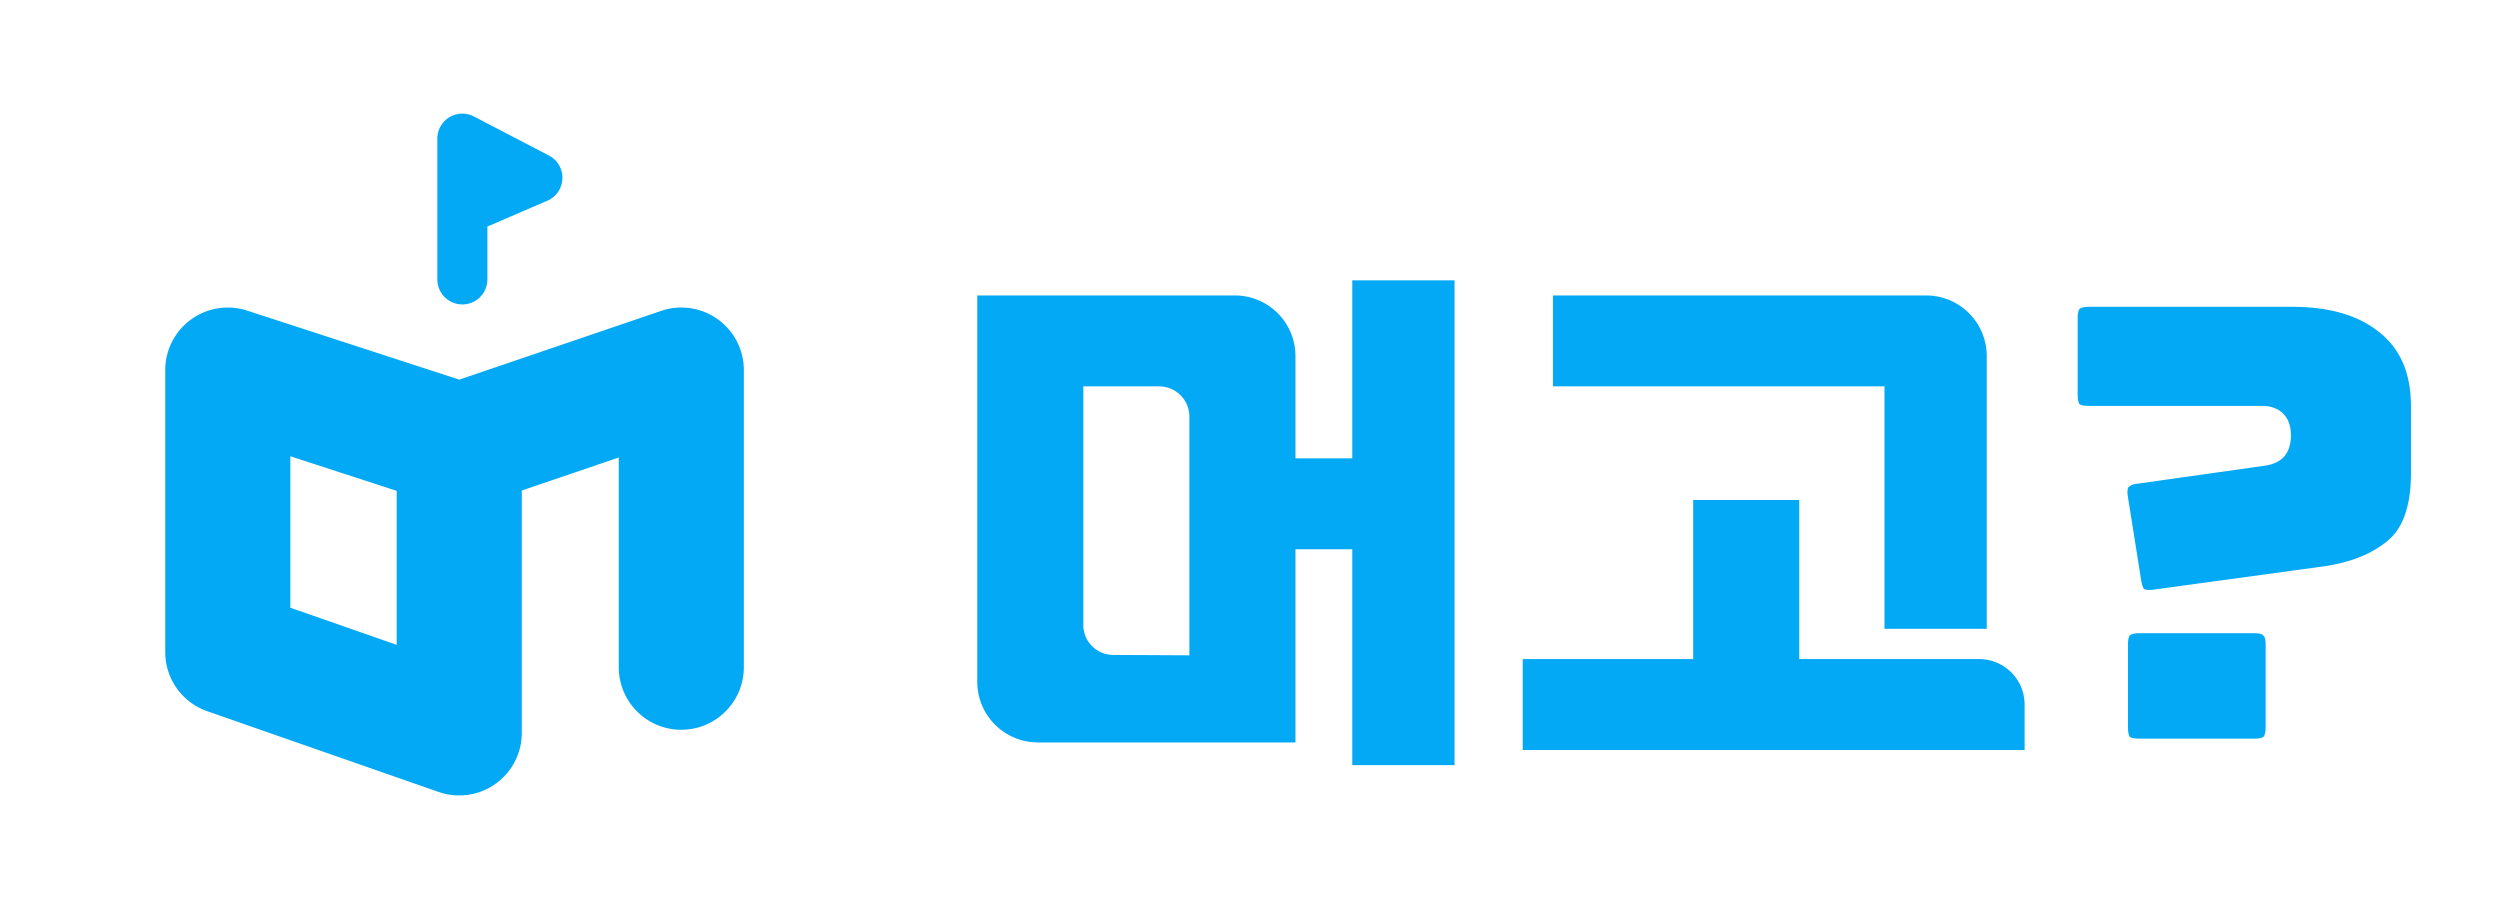 <svg xmlns="http://www.w3.org/2000/svg" width="110" height="40" fill="none" viewBox="0 0 110 40">
  <path fill="#03A9F4" fill-rule="evenodd" d="M19.773 5.16a1.1 1.1 0 0 1 1.08-.035l3.302 1.72a1.101 1.101 0 0 1-.073 1.987l-2.637 1.135v2.327a1.1 1.1 0 0 1-2.202 0V6.1c0-.385.2-.742.53-.941Zm11.806 8.886a2.752 2.752 0 0 1 1.15 2.238v13.074a2.752 2.752 0 0 1-5.504 0V20.13l-4.266 1.453v10.665a2.753 2.753 0 0 1-3.66 2.598L9.116 31.292a2.752 2.752 0 0 1-1.845-2.598v-12.41a2.752 2.752 0 0 1 3.603-2.617l9.336 3.037 8.88-3.025a2.752 2.752 0 0 1 2.489.367ZM12.775 26.74v-6.665l4.679 1.522v6.776l-4.679-1.633Zm81.352 5.76c-.246 0-.365-.045-.418-.078-.033-.053-.078-.173-.078-.422v-3.639c0-.304.068-.389.076-.397.035-.035.138-.103.42-.103h5.066c.289 0 .363.07.373.082l.02.022.021.02c.012.01.082.085.082.376v3.64c0 .284-.068.389-.103.424-.007.007-.09.075-.393.075h-5.066Zm.21-6.58c-.025-.033-.088-.142-.13-.414l-.582-3.667c-.04-.258.002-.366.028-.406.06-.059.183-.13.444-.158h.009l5.513-.78h.002c.325-.043.665-.153.893-.42.224-.262.286-.61.286-.936 0-.336-.084-.68-.34-.936-.249-.25-.578-.342-.907-.342h-7.64c-.246 0-.365-.045-.418-.078-.033-.053-.078-.173-.078-.422v-3.36c0-.305.067-.39.075-.398.035-.035.139-.103.421-.103h8.941c1.713 0 2.988.408 3.885 1.16l.005.004c.876.72 1.339 1.768 1.339 3.225v2.917c0 1.486-.371 2.423-.988 2.954-.684.588-1.628.986-2.871 1.162h-.001l-7.491 1.026c-.251.026-.359-.01-.395-.029ZM64 12.334h-4.5v7.833H57v-4.5A2.667 2.667 0 0 0 54.333 13H43v17a2.667 2.667 0 0 0 2.667 2.667H57v-8.5h2.5v9.5H64V12.333ZM47.667 27.5V17H51c.736 0 1.333.597 1.333 1.334v10.5l-3.357-.017a1.316 1.316 0 0 1-1.31-1.317Z" clip-rule="evenodd"/>
  <path fill="#03A9F4" d="M84.75 13H68.333v4h14.584v10.667h4.5v-12A2.667 2.667 0 0 0 84.75 13Z"/>
  <path fill="#03A9F4" d="M79.167 22H74.5v7H67v4h22.083v-2a2 2 0 0 0-2-2h-7.916v-7Z"/>
</svg>